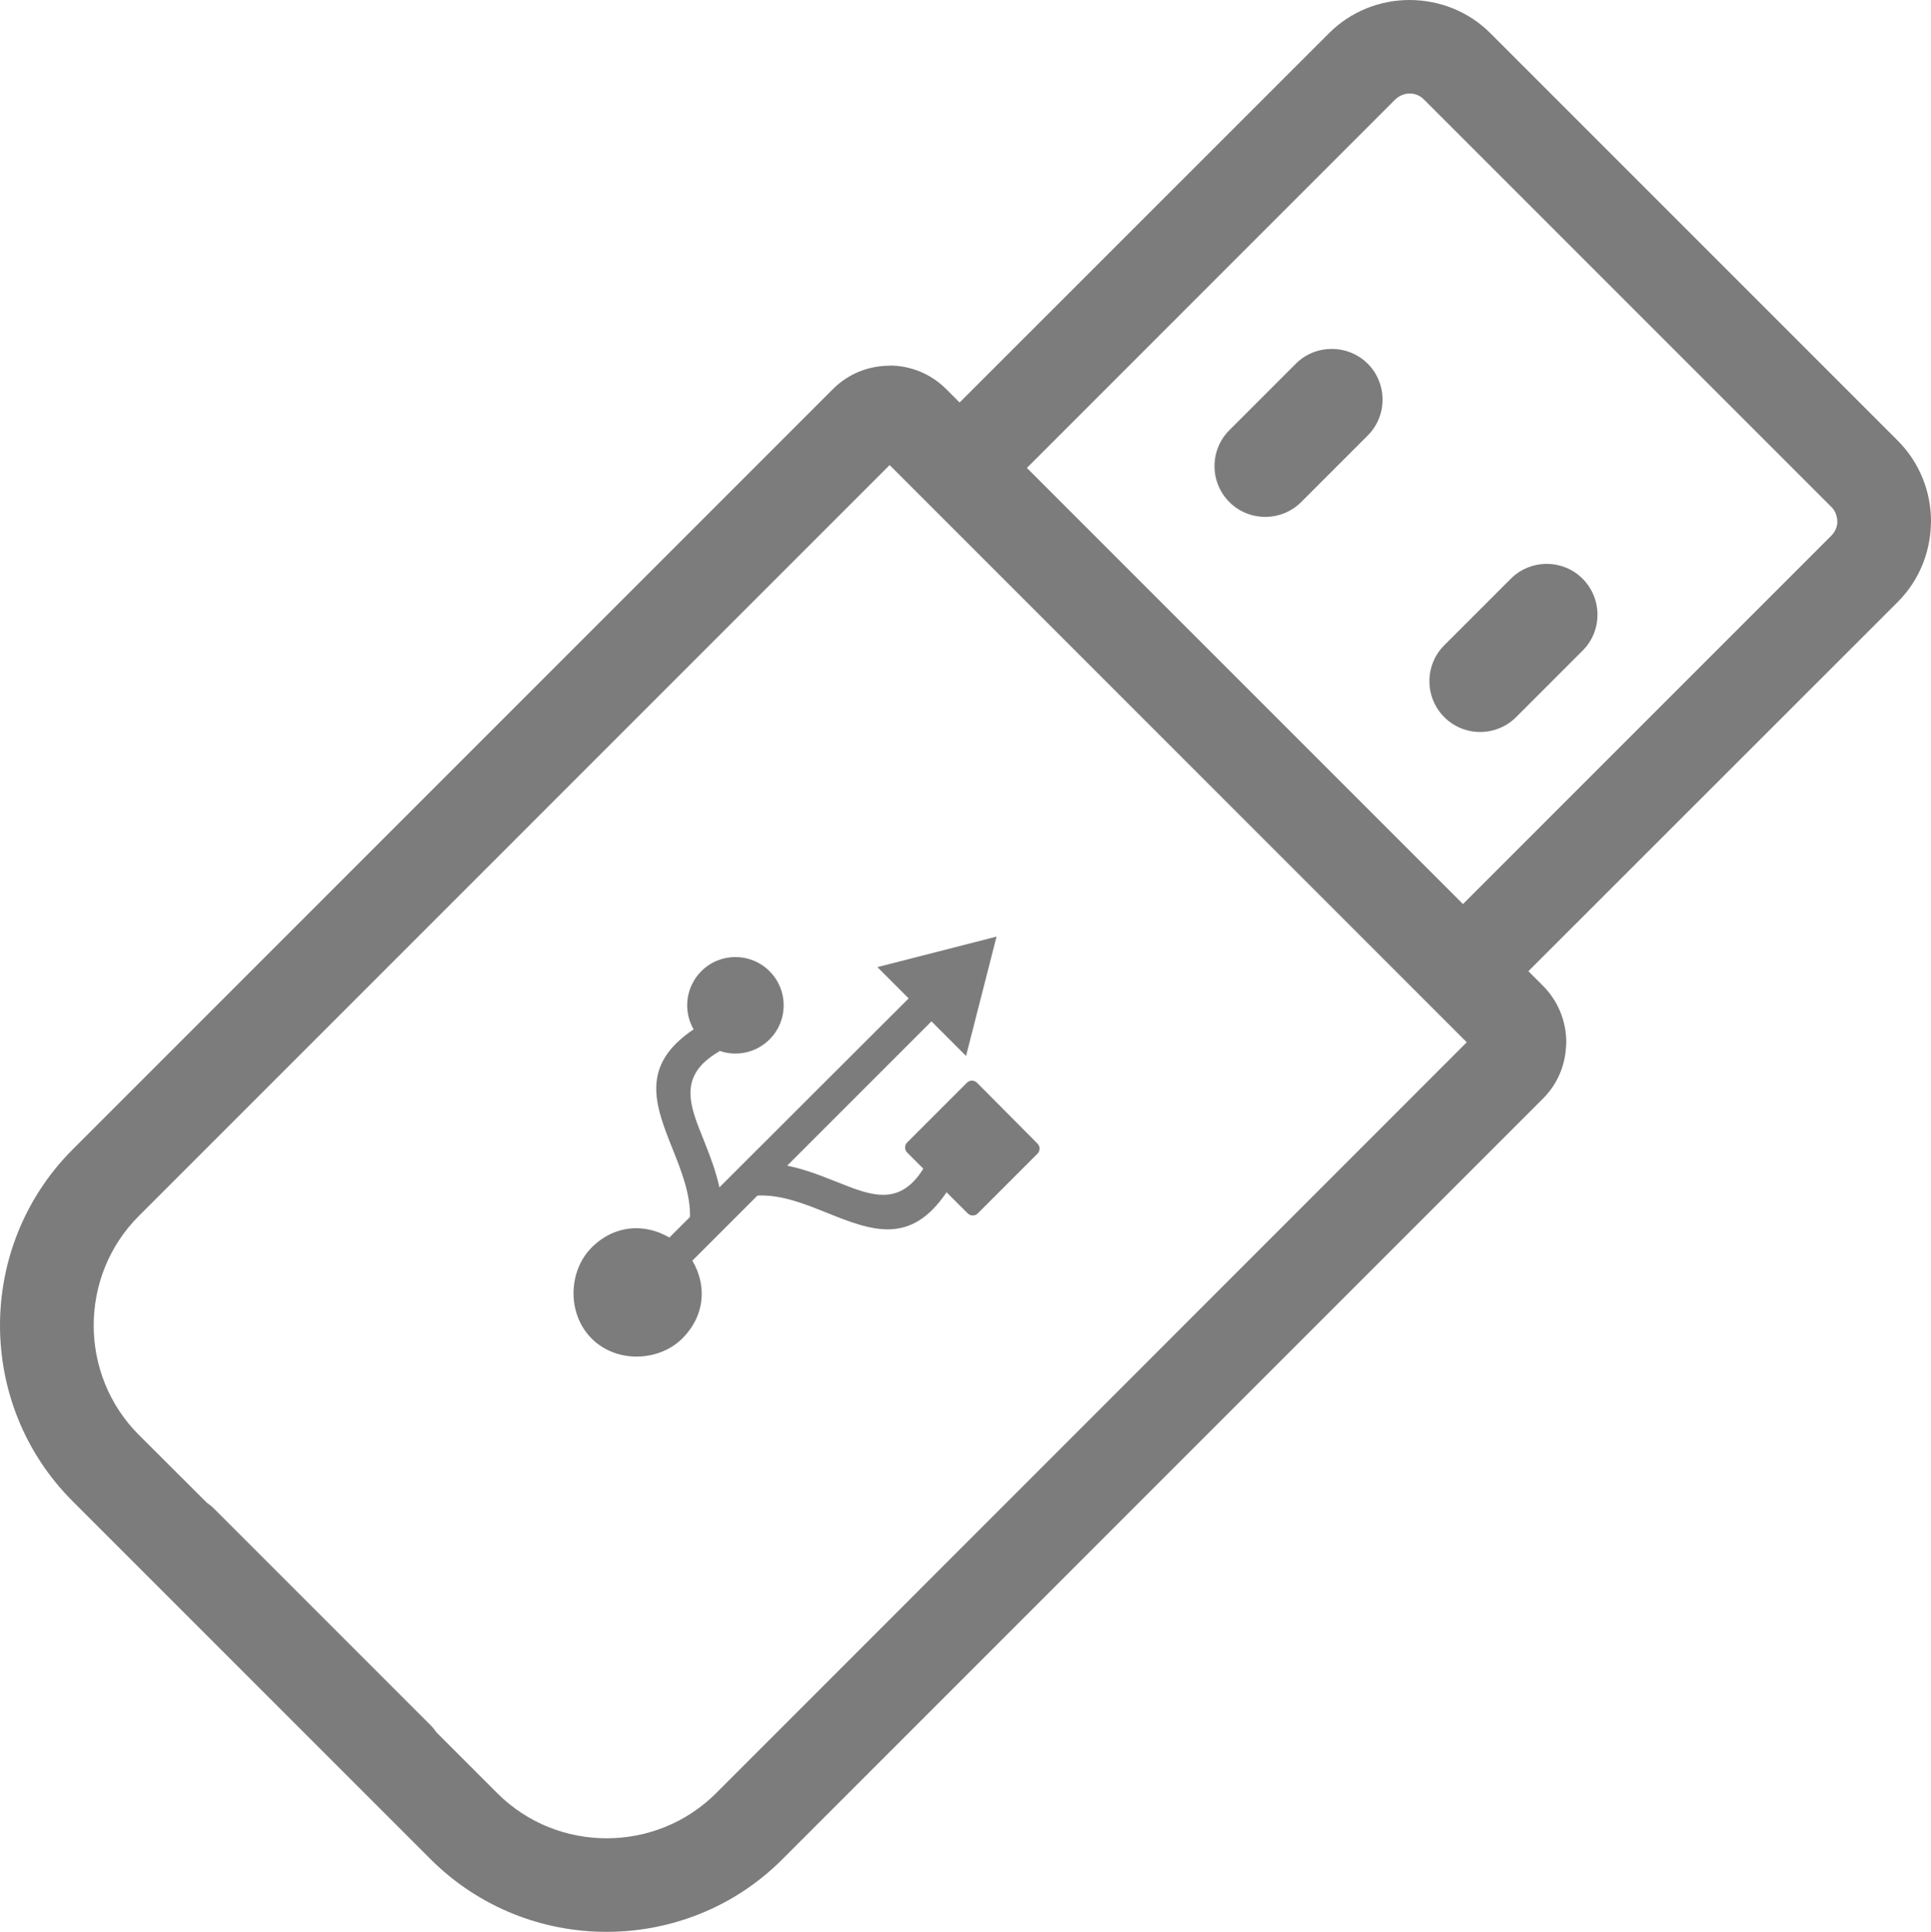 <?xml version="1.0" encoding="utf-8"?><svg version="1.1" id="Layer_1" xmlns="http://www.w3.org/2000/svg" xmlns:xlink="http://www.w3.org/1999/xlink" x="0px" y="0px" viewBox="0 0 122.83 122.88" style="enable-background:new 0 0 122.83 122.88" xml:space="preserve"><g><path d="M60.18,24.74l0.86,0.86L84.54,2.11C85.94,0.71,87.8,0,89.66,0h0.01h0.01h0.01c1.86,0.01,3.71,0.71,5.11,2.11l25.91,25.91 c1.41,1.41,2.12,3.27,2.12,5.13c0,0.1-0.01,0.2-0.01,0.3c-0.07,1.76-0.77,3.5-2.11,4.84L97.22,61.77l0.92,0.92 c0.99,0.99,1.49,2.29,1.49,3.6c0,0.11-0.01,0.22-0.02,0.33c-0.07,1.19-0.56,2.36-1.47,3.26l-48.38,48.38 c-3.08,3.08-7.13,4.61-11.18,4.61c-4.05,0-8.1-1.54-11.18-4.61l-2.18-2.18L7.24,98.1l-2.63-2.63C1.54,92.4,0,88.35,0,84.3 c0-4.05,1.54-8.1,4.61-11.18l48.38-48.38c0.99-0.99,2.29-1.48,3.59-1.48l0.01,0v-0.01C57.89,23.25,59.19,23.75,60.18,24.74 L60.18,24.74z M37.63,79.35c1.47-1.47,3.39-1.55,4.95-0.64l1.31-1.31c0.03-1.46-0.54-2.89-1.07-4.23c-1.15-2.88-2.15-5.38,1.3-7.7 c-0.68-1.17-0.51-2.7,0.49-3.7c1.2-1.2,3.14-1.2,4.34,0c1.2,1.2,1.2,3.14,0,4.34c-0.86,0.86-2.12,1.11-3.2,0.72l0.02,0.03 c-0.4,0.23-0.72,0.47-0.98,0.71c-1.45,1.39-0.81,3-0.07,4.83c0.04,0.11,0.09,0.22,0.13,0.33c0.35,0.88,0.7,1.81,0.91,2.79 L57.8,63.5l-1.62-1.62l-0.37-0.37l0.63-0.16l6.95-1.78l-1.94,7.59l-2.2-2.2l-9.18,9.18c0.99,0.2,1.92,0.54,2.82,0.9 c0.14,0.05,0.27,0.11,0.41,0.16c1.85,0.74,3.48,1.39,4.88-0.13c0.19-0.2,0.37-0.45,0.55-0.74l-1.03-1.03 c-0.17-0.17-0.17-0.46,0-0.63l3.81-3.81c0.17-0.17,0.45-0.17,0.63,0L66,72.74c0.17,0.17,0.17,0.45,0,0.63l-3.81,3.81 c-0.17,0.17-0.45,0.17-0.63,0l-1.35-1.35c-2.31,3.43-4.81,2.43-7.68,1.28c-1.37-0.55-2.85-1.14-4.35-1.07l-4.14,4.14 c0.92,1.56,0.83,3.48-0.64,4.95c-1.47,1.47-4.18,1.6-5.77,0C36.04,83.53,36.16,80.82,37.63,79.35L37.63,79.35z M13.15,95.57 c0.16,0.11,0.31,0.23,0.45,0.37l13.79,13.79c0.14,0.14,0.26,0.29,0.37,0.45l3.87,3.87c1.91,1.91,4.43,2.87,6.96,2.87 c2.52,0,5.05-0.96,6.96-2.87L93.3,66.29L56.59,29.58L8.83,77.34c-1.91,1.91-2.87,4.43-2.87,6.96c0,2.52,0.96,5.05,2.87,6.96 L13.15,95.57L13.15,95.57z M100.67,36.81L100.67,36.81c1.26,1.26,1.26,3.32,0,4.57l-4.23,4.23c-1.26,1.26-3.32,1.26-4.57,0l0,0 c-1.26-1.26-1.26-3.31,0-4.57l4.23-4.23C97.36,35.55,99.42,35.55,100.67,36.81L100.67,36.81z M87,23.13L87,23.13 c1.26,1.26,1.26,3.32,0,4.57l-4.23,4.23c-1.26,1.26-3.32,1.26-4.57,0l0,0c-1.26-1.26-1.26-3.31,0-4.57l4.23-4.23 C83.68,21.88,85.74,21.88,87,23.13L87,23.13z M116.49,32.24L90.58,6.33C90.33,6.07,90,5.95,89.68,5.95v0l-0.02,0 c-0.32,0-0.65,0.13-0.91,0.38L65.32,29.76l27.74,27.74l23.43-23.43c0.22-0.22,0.35-0.51,0.38-0.79c0-0.04,0-0.08,0-0.12 C116.86,32.82,116.74,32.48,116.49,32.24L116.49,32.24z" fill="#7c7c7c"/></g></svg>